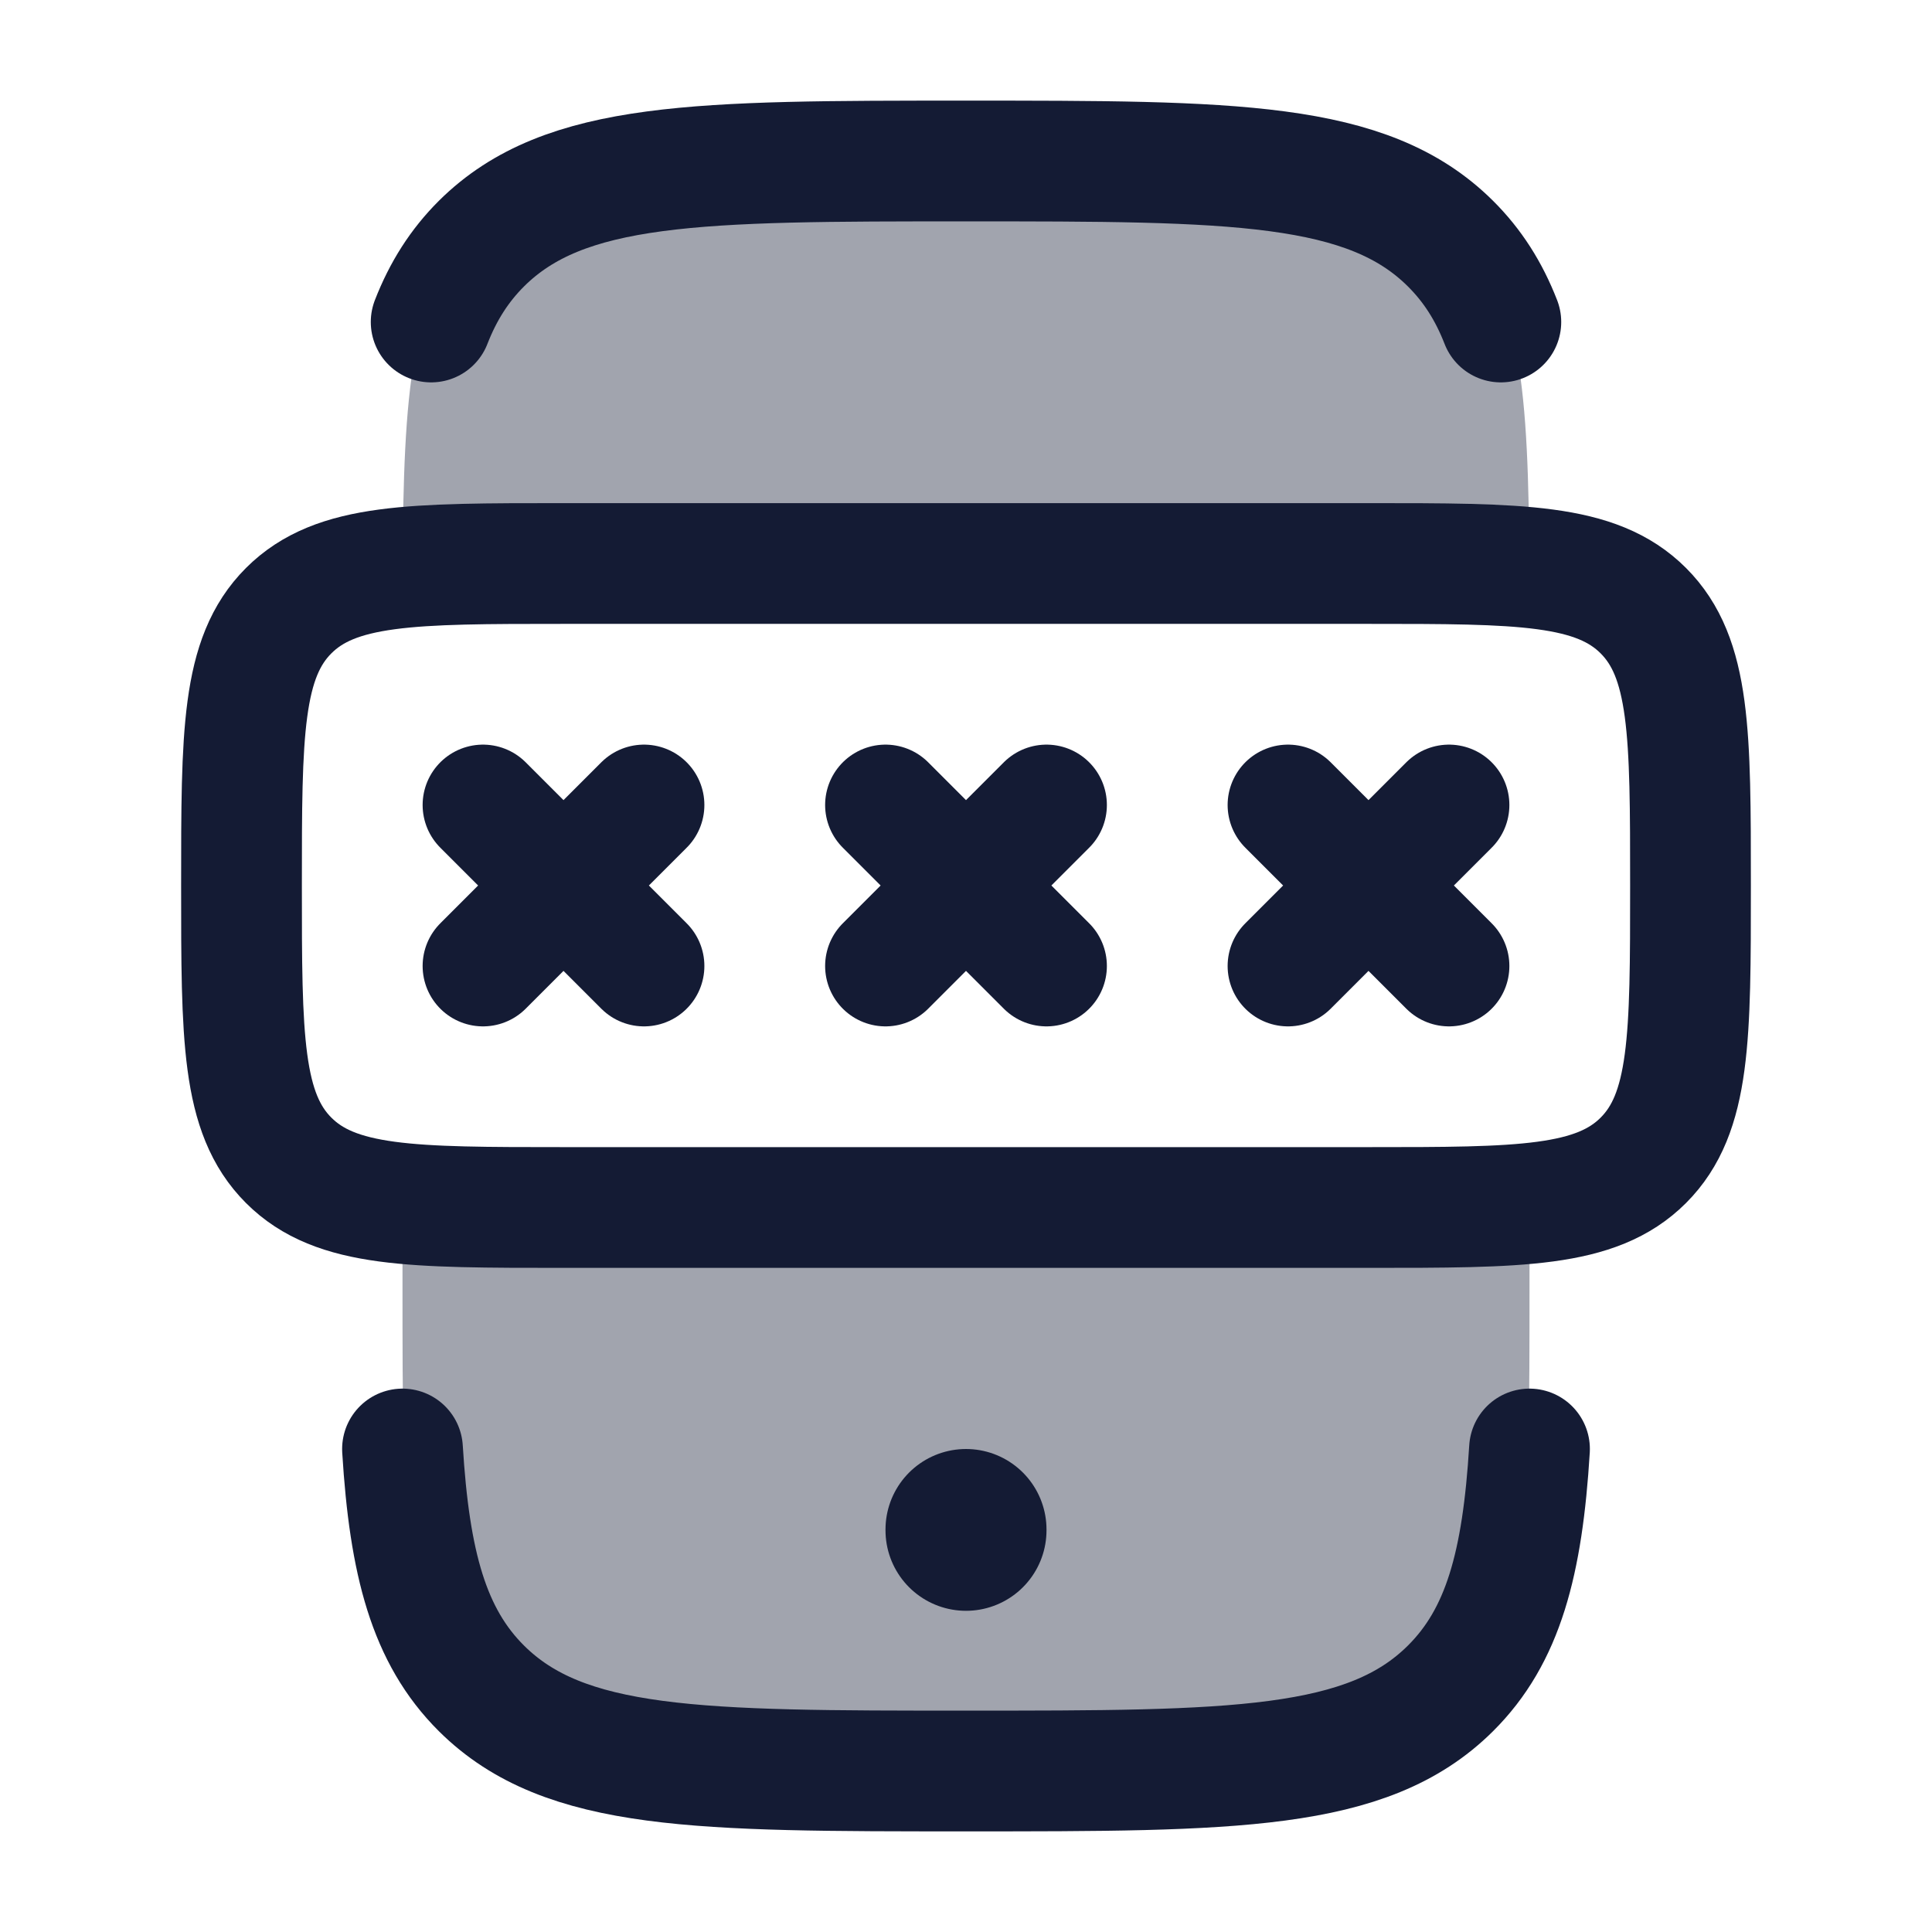 <svg width="24" height="24" viewBox="0 0 24 24" fill="none" xmlns="http://www.w3.org/2000/svg">
<g opacity="0.4">
<path d="M11 2H13C15.828 2 17.243 2 18.121 2.879C18.896 3.653 18.988 4.843 18.998 7.051C18.483 7 17.834 7 17 7H7C6.166 7 5.517 7 5.001 7.051C5.012 4.843 5.104 3.653 5.879 2.879C6.757 2 8.172 2 11 2Z" fill="#141B34"/>
<path d="M5 14.949V16C5 18.828 5 20.243 5.879 21.121C6.757 22 8.172 22 11 22H13C15.828 22 17.243 22 18.121 21.121C19 20.243 19 18.828 19 16V14.949C18.484 15 17.834 15 17 15H7C6.166 15 5.516 15 5 14.949Z" fill="#141B34"/>
</g>
<path d="M18.644 4C18.495 3.617 18.293 3.299 18.017 3.025C16.985 2 15.323 2 12 2C8.677 2 7.015 2 5.982 3.025C5.707 3.299 5.505 3.617 5.356 4M5 18C5.087 19.419 5.326 20.323 5.982 20.975C7.015 22 8.677 22 12 22C15.323 22 16.985 22 18.017 20.975C18.674 20.323 18.913 19.419 19 18" stroke="#141B34" stroke-width="1.5" stroke-linecap="round"/>
<path d="M6 10L8 12M8 10L6 12" stroke="#141B34" stroke-width="1.5" stroke-linecap="round" stroke-linejoin="round"/>
<path d="M11 10L13 12M13 10L11 12" stroke="#141B34" stroke-width="1.5" stroke-linecap="round" stroke-linejoin="round"/>
<path d="M16 10L18 12M18 10L16 12" stroke="#141B34" stroke-width="1.5" stroke-linecap="round" stroke-linejoin="round"/>
<path d="M17 7H7C5.114 7 4.172 7 3.586 7.586C3 8.172 3 9.114 3 11C3 12.886 3 13.828 3.586 14.414C4.172 15 5.114 15 7 15H17C18.886 15 19.828 15 20.414 14.414C21 13.828 21 12.886 21 11C21 9.114 21 8.172 20.414 7.586C19.828 7 18.886 7 17 7Z" stroke="#141B34" stroke-width="1.5" stroke-linecap="round" stroke-linejoin="round"/>
<path d="M12 19V19.01" stroke="#141B34" stroke-width="2" stroke-linecap="round" stroke-linejoin="round"/>
</svg>
